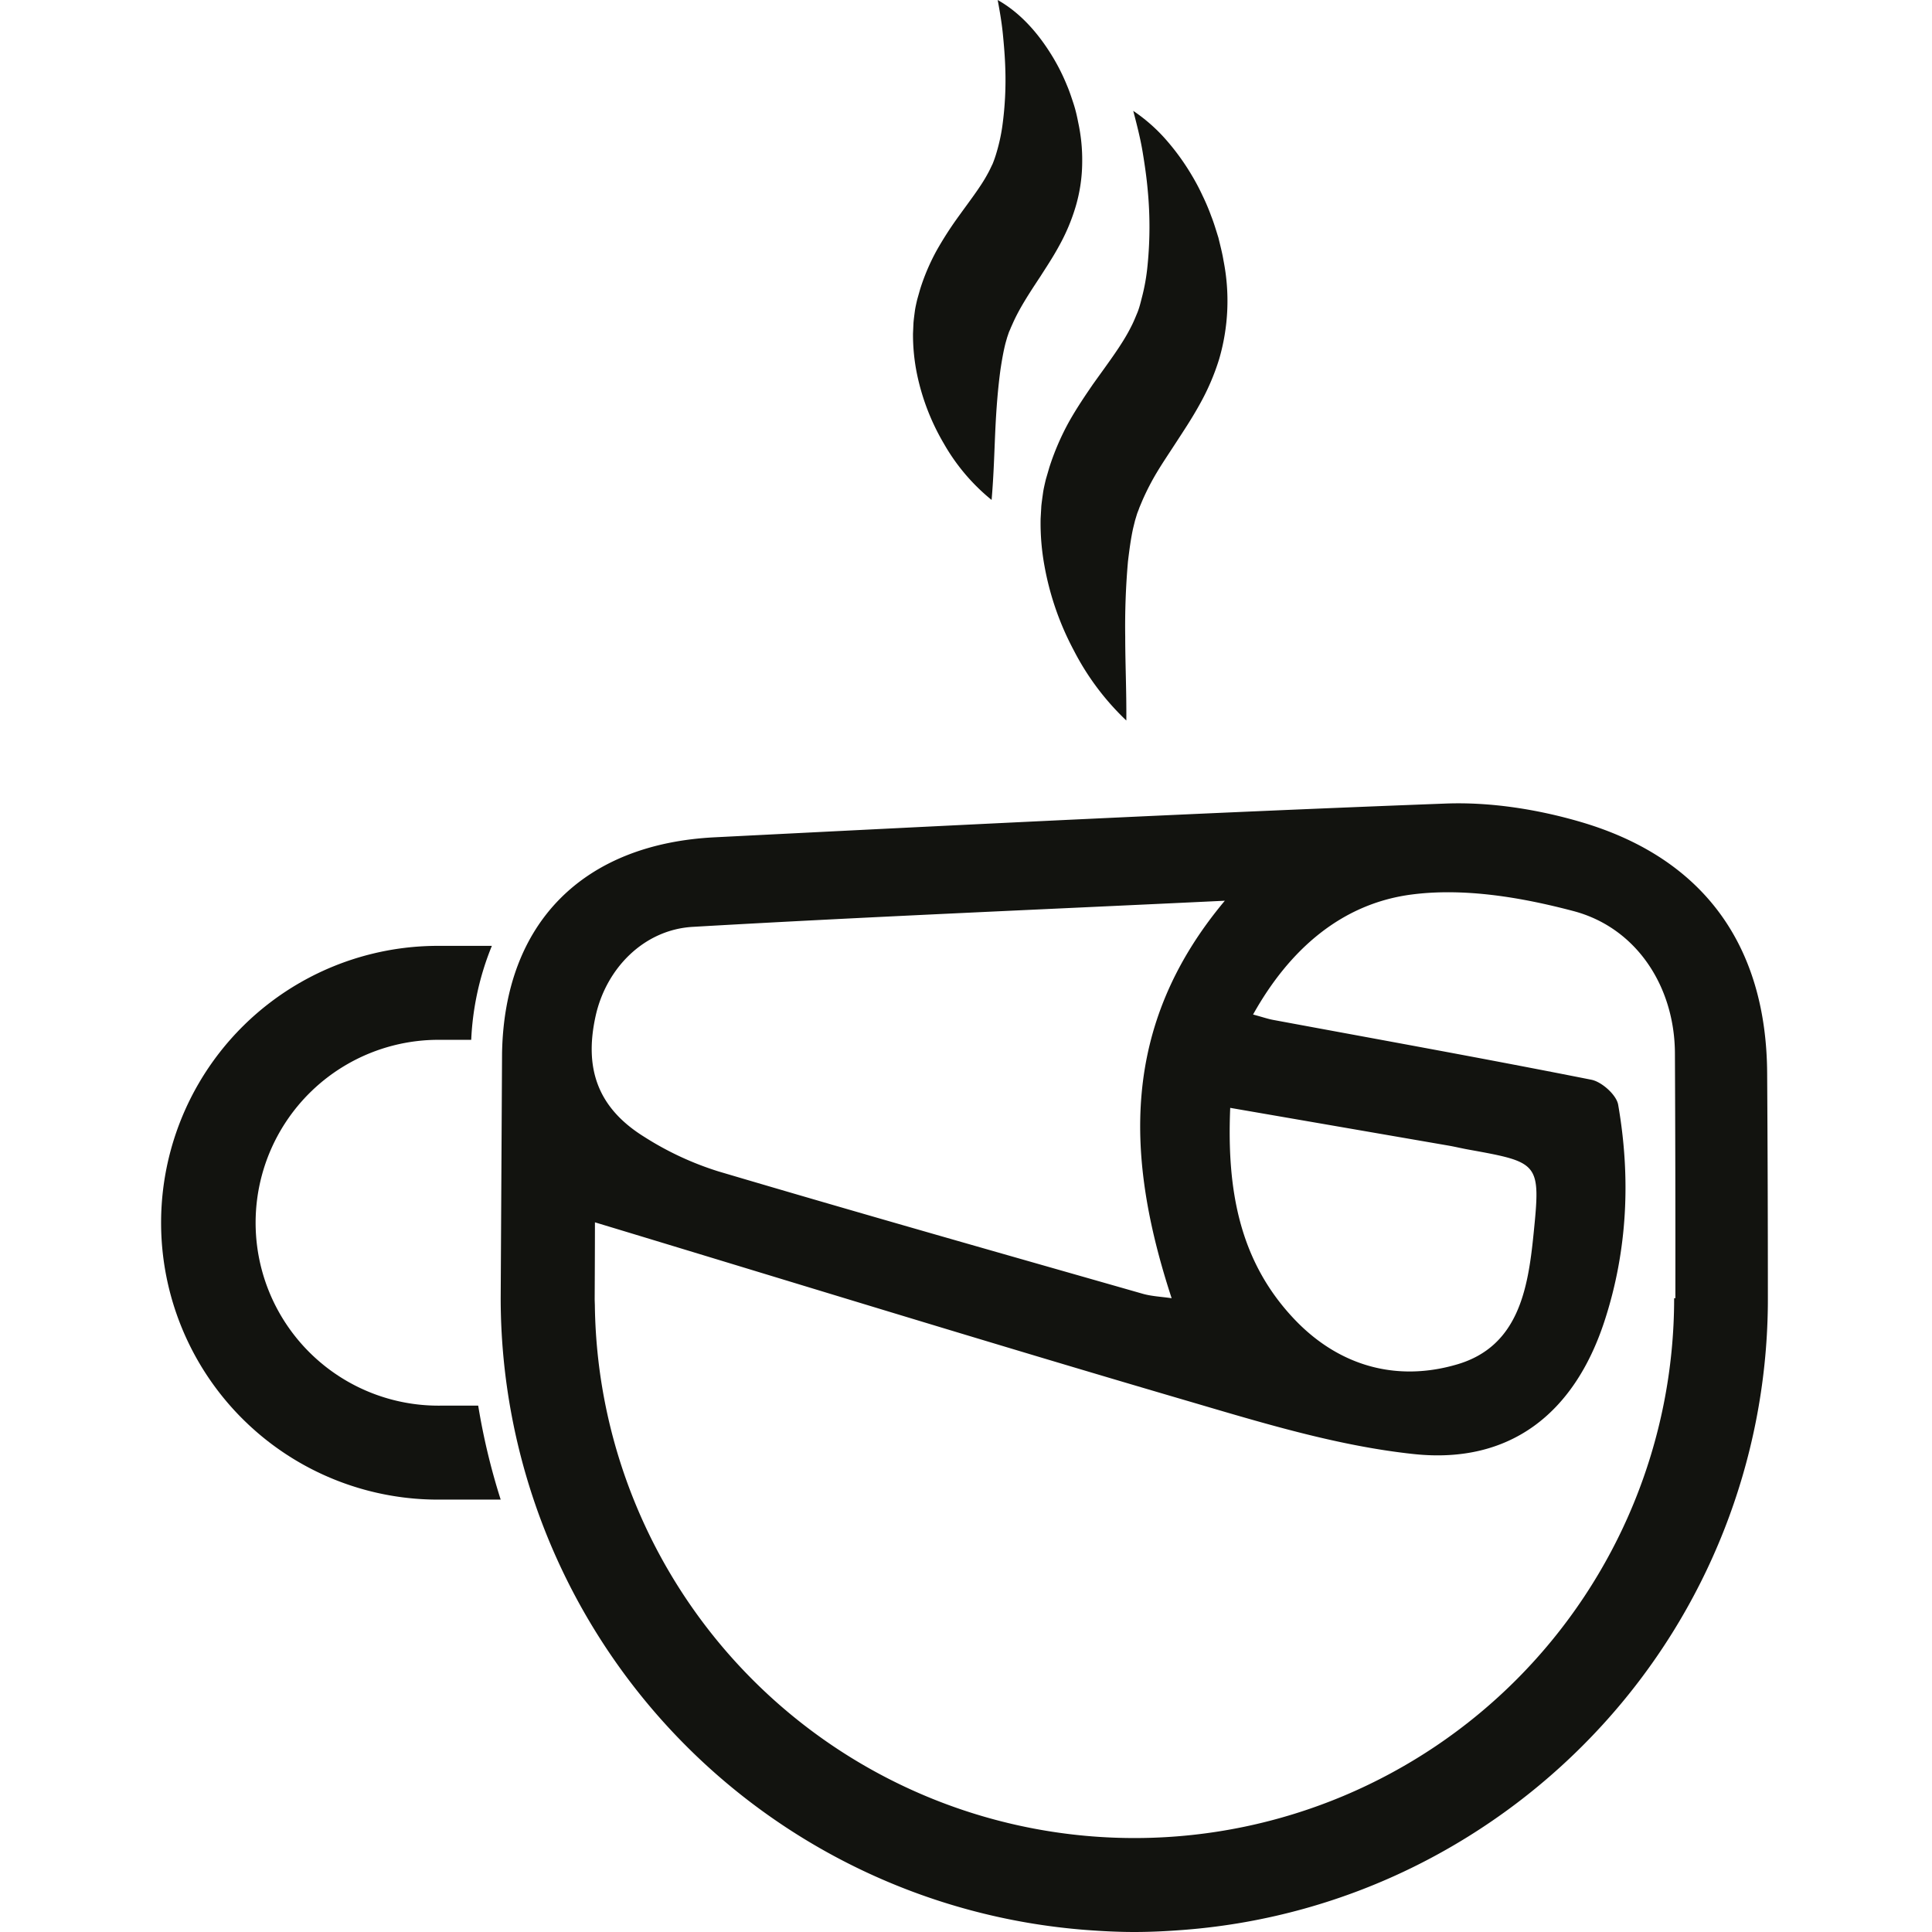 <svg id="f3d1163a-e098-4b50-bdb0-5096b808d3af" data-name="Vrstva 1" xmlns="http://www.w3.org/2000/svg" viewBox="0 0 595.28 595.28"><defs><style>.afbff352-8454-462c-bd3a-9073d46a8978{fill:#12130f;}</style></defs><path class="afbff352-8454-462c-bd3a-9073d46a8978" d="M544.71,400q0-34.59-.22-69.18c-.19-39.55-19.66-66.54-57.57-77.6-13.29-3.88-27.74-6.15-41.52-5.63-75,2.83-150.07,6.6-225.08,10.39-40.47,2-64.95,26.2-65.63,66.62l-.42,75.4A195.33,195.33,0,0,0,335,594.68c4.79.35,9.62.6,14.5.6,5.3,0,10.53-.28,15.72-.69a193.8,193.8,0,0,0,71.42-19.91,196.62,196.62,0,0,0,57.06-43.15,194.52,194.52,0,0,0,51-129.16C544.71,401.59,544.71,400.81,544.71,400ZM379.05,341.35,446.44,353c2,.35,3.93.83,5.9,1.18,22.07,4,22.41,4,20.15,26.28-1.69,16.7-4.66,34.33-23.39,39.89s-36.67.64-50.58-14.19C381.73,388.24,378,366.35,379.05,341.35ZM183.53,313c3.25-14.63,14.85-26.55,29.93-27.42,53.67-3.1,107.38-5.34,163.93-8.05C345.05,316.13,346.82,356.69,361,400c-3.18-.47-6.14-.58-8.91-1.37-43.61-12.46-87.24-24.82-130.72-37.7a95.12,95.12,0,0,1-22.82-10.62C184.32,341.49,179.88,329.44,183.53,313Zm332.3,87a166.28,166.28,0,0,1-332.54,2.63c0-.82-.06-1.63-.06-2.45,0,0,.08-15,.08-23.56,60.28,18.23,120.67,36.88,181.31,54.65,23.35,6.84,47,14.2,71,16.75,29.59,3.15,49.44-12.45,58.76-41,7.1-21.74,8.11-44.19,4.2-66.65-.53-3-5-7-8.18-7.67-32.66-6.49-65.43-12.38-98.17-18.46-1.56-.29-3.07-.82-6.14-1.65,11.25-20.14,27.41-34.26,49.06-37,16.14-2.06,33.68.9,49.67,5.13,19.49,5.16,31.16,23.35,31.25,43.79q.18,37.74.14,75.49Z"/><path class="afbff352-8454-462c-bd3a-9073d46a8978" d="M135.87,433.1a56.36,56.36,0,1,1,0-112.71h9.32a86.62,86.62,0,0,1,6.36-28.95H135.87a85.31,85.31,0,1,0,0,170.61h18.4a203.33,203.33,0,0,1-6.93-28.95Z"/><path class="afbff352-8454-462c-bd3a-9073d46a8978" d="M307.4,0c6.59,3.71,11.86,9.52,16,16a62.5,62.5,0,0,1,5.35,10.31c.77,1.8,1.38,3.68,2,5.56s1.08,3.84,1.46,5.84a54.44,54.44,0,0,1,1.23,12.46,49,49,0,0,1-2,13.44,60.21,60.21,0,0,1-5.07,12.07c-1.95,3.6-4,6.65-5.77,9.44-3.69,5.57-6.45,9.86-8.44,14.27l-.74,1.66c-.15.44-.37.85-.56,1.32l-.53,1.56-.5,1.75c-.63,2.43-1.11,5.19-1.55,8.07-.8,5.81-1.3,12.16-1.61,18.85s-.47,13.7-1.14,21.44a61.47,61.47,0,0,1-14.66-17.27,70.21,70.21,0,0,1-8.34-21.57,60.63,60.63,0,0,1-1.22-12.42l.15-3.35c.1-1.15.26-2.32.41-3.48s.45-2.43.73-3.64l.91-3.21a65.43,65.43,0,0,1,5.07-11.89,109.36,109.36,0,0,1,6.18-9.71c4.15-5.79,7.45-10,9.58-14,.57-1,1-2,1.5-3a35.84,35.84,0,0,0,1.2-3.46,56.12,56.12,0,0,0,1.77-8,103.74,103.74,0,0,0,.92-18.44c-.11-3.25-.38-6.54-.72-10S308.1,3.73,307.4,0Z"/><path class="afbff352-8454-462c-bd3a-9073d46a8978" d="M349.17,34.16a52.21,52.21,0,0,1,10.1,8.89,72.41,72.41,0,0,1,8,11.07,65.48,65.48,0,0,1,3.22,6.09,65.46,65.46,0,0,1,2.71,6.39c.86,2.17,1.51,4.42,2.22,6.67.54,2.3,1.17,4.59,1.56,7a64,64,0,0,1-1.33,30.34,71.83,71.83,0,0,1-6.07,14.09c-2.34,4.24-4.79,7.9-7,11.31s-4.3,6.5-6.09,9.47a76.56,76.56,0,0,0-4.51,8.74l-.92,2.19c-.2.63-.47,1.22-.7,1.87l-.64,2.11-.57,2.31c-.71,3.18-1.17,6.68-1.61,10.32a229.24,229.24,0,0,0-.84,23.28c0,8.17.41,16.58.34,25.7a80.38,80.38,0,0,1-16.14-21.52,88.5,88.5,0,0,1-9.06-26,73,73,0,0,1-1.21-14.67l.22-3.91c.14-1.34.34-2.69.52-4s.54-2.8.87-4.19l1.09-3.74a78.86,78.86,0,0,1,6-13.93c2.38-4.25,5-8.1,7.4-11.61,5-7,9.17-12.48,11.82-17.84.71-1.35,1.24-2.7,1.83-4.1s1-3,1.39-4.58a61.91,61.91,0,0,0,1.82-10.26,119.28,119.28,0,0,0,.06-22.85c-.35-4-.92-7.94-1.59-12S350.31,38.5,349.17,34.16Z"/></svg>